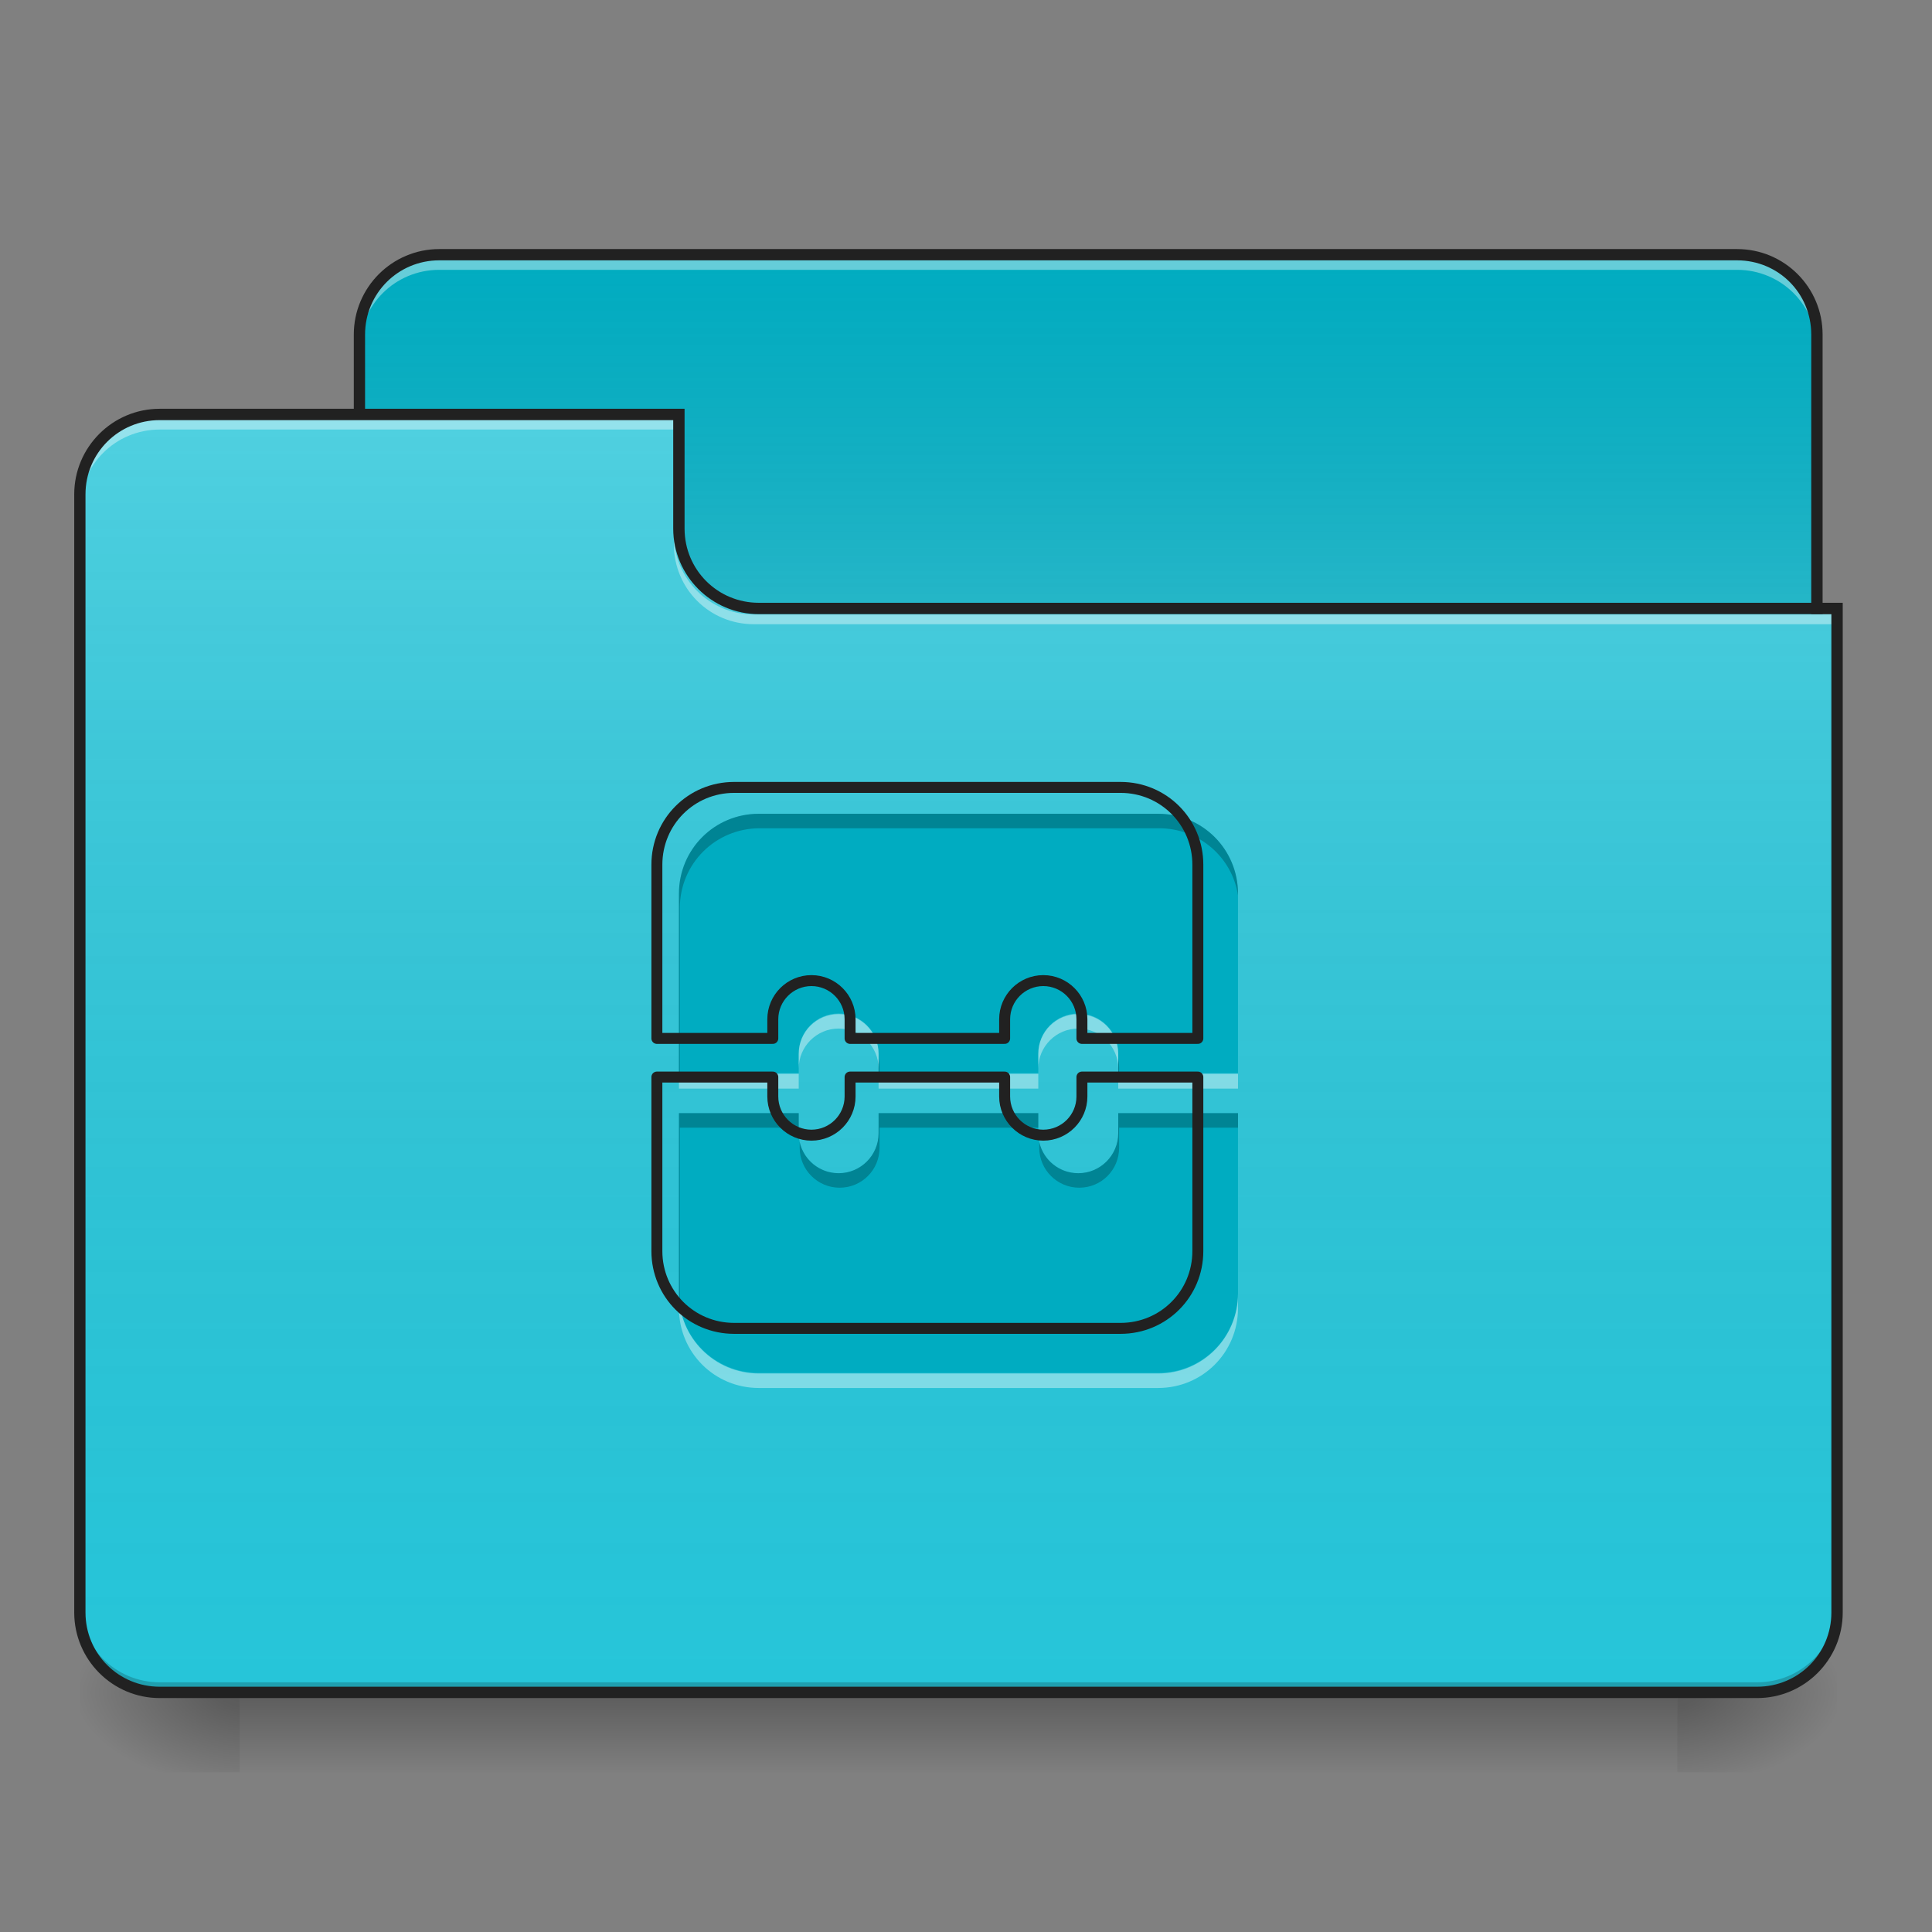 <?xml version="1.0" encoding="UTF-8"?>
<svg xmlns="http://www.w3.org/2000/svg" xmlns:xlink="http://www.w3.org/1999/xlink" width="24px" height="24px" viewBox="0 0 24 24" version="1.1">
<rect x="0" y="0" width="24" height="24" fill="#808080" stroke="none"/>
<defs>
<linearGradient id="linear0" gradientUnits="userSpaceOnUse" x1="254" y1="233.5" x2="254" y2="254.667" gradientTransform="matrix(0.047,0,0,0.047,-0,10.078)">
<stop offset="0" style="stop-color:rgb(0%,0%,0%);stop-opacity:0.275;"/>
<stop offset="1" style="stop-color:rgb(0%,0%,0%);stop-opacity:0;"/>
</linearGradient>
<radialGradient id="radial0" gradientUnits="userSpaceOnUse" cx="450.909" cy="189.579" fx="450.909" fy="189.579" r="21.167" gradientTransform="matrix(0,-0.059,-0.105,-0,40.583,47.692)">
<stop offset="0" style="stop-color:rgb(0%,0%,0%);stop-opacity:0.314;"/>
<stop offset="0.222" style="stop-color:rgb(0%,0%,0%);stop-opacity:0.275;"/>
<stop offset="1" style="stop-color:rgb(0%,0%,0%);stop-opacity:0;"/>
</radialGradient>
<radialGradient id="radial1" gradientUnits="userSpaceOnUse" cx="450.909" cy="189.579" fx="450.909" fy="189.579" r="21.167" gradientTransform="matrix(-0,0.059,0.105,0,-16.77,-5.645)">
<stop offset="0" style="stop-color:rgb(0%,0%,0%);stop-opacity:0.314;"/>
<stop offset="0.222" style="stop-color:rgb(0%,0%,0%);stop-opacity:0.275;"/>
<stop offset="1" style="stop-color:rgb(0%,0%,0%);stop-opacity:0;"/>
</radialGradient>
<radialGradient id="radial2" gradientUnits="userSpaceOnUse" cx="450.909" cy="189.579" fx="450.909" fy="189.579" r="21.167" gradientTransform="matrix(-0,-0.059,0.105,-0,-16.77,47.692)">
<stop offset="0" style="stop-color:rgb(0%,0%,0%);stop-opacity:0.314;"/>
<stop offset="0.222" style="stop-color:rgb(0%,0%,0%);stop-opacity:0.275;"/>
<stop offset="1" style="stop-color:rgb(0%,0%,0%);stop-opacity:0;"/>
</radialGradient>
<radialGradient id="radial3" gradientUnits="userSpaceOnUse" cx="450.909" cy="189.579" fx="450.909" fy="189.579" r="21.167" gradientTransform="matrix(0,0.059,-0.105,0,40.583,-5.645)">
<stop offset="0" style="stop-color:rgb(0%,0%,0%);stop-opacity:0.314;"/>
<stop offset="0.222" style="stop-color:rgb(0%,0%,0%);stop-opacity:0.275;"/>
<stop offset="1" style="stop-color:rgb(0%,0%,0%);stop-opacity:0;"/>
</radialGradient>
<linearGradient id="linear1" gradientUnits="userSpaceOnUse" x1="254" y1="-147.5" x2="254" y2="-31.083" gradientTransform="matrix(0.047,0,0,0.047,0,10.078)">
<stop offset="0" style="stop-color:rgb(64.314%,64.314%,64.314%);stop-opacity:0;"/>
<stop offset="1" style="stop-color:rgb(100%,100%,100%);stop-opacity:0.196;"/>
</linearGradient>
<linearGradient id="linear2" gradientUnits="userSpaceOnUse" x1="254" y1="233.5" x2="254" y2="-105.167" gradientTransform="matrix(0.047,0,0,0.047,-0,10.078)">
<stop offset="0" style="stop-color:rgb(34.51%,34.51%,34.51%);stop-opacity:0;"/>
<stop offset="1" style="stop-color:rgb(98.039%,98.039%,98.039%);stop-opacity:0.196;"/>
</linearGradient>
</defs>
<g id="surface1">
<path style=" stroke:none;fill-rule:nonzero;fill:url(#linear0);" d="M 2.977 21.023 L 20.836 21.023 L 20.836 22.016 L 2.977 22.016 Z M 2.977 21.023 "/>
<path style=" stroke:none;fill-rule:nonzero;fill:url(#radial0);" d="M 20.836 21.023 L 22.82 21.023 L 22.82 20.031 L 20.836 20.031 Z M 20.836 21.023 "/>
<path style=" stroke:none;fill-rule:nonzero;fill:url(#radial1);" d="M 2.977 21.023 L 0.992 21.023 L 0.992 22.016 L 2.977 22.016 Z M 2.977 21.023 "/>
<path style=" stroke:none;fill-rule:nonzero;fill:url(#radial2);" d="M 2.977 21.023 L 0.992 21.023 L 0.992 20.031 L 2.977 20.031 Z M 2.977 21.023 "/>
<path style=" stroke:none;fill-rule:nonzero;fill:url(#radial3);" d="M 20.836 21.023 L 22.82 21.023 L 22.82 22.016 L 20.836 22.016 Z M 20.836 21.023 "/>
<path style=" stroke:none;fill-rule:nonzero;fill:rgb(0%,67.451%,75.686%);fill-opacity:1;" d="M 5.457 3.164 L 21.582 3.164 C 22.129 3.164 22.57 3.609 22.57 4.156 L 22.57 7.879 C 22.57 8.426 22.129 8.871 21.582 8.871 L 5.457 8.871 C 4.91 8.871 4.465 8.426 4.465 7.879 L 4.465 4.156 C 4.465 3.609 4.91 3.164 5.457 3.164 Z M 5.457 3.164 "/>
<path style=" stroke:none;fill-rule:nonzero;fill:url(#linear1);" d="M 5.457 3.164 L 21.582 3.164 C 22.129 3.164 22.57 3.609 22.57 4.156 L 22.57 7.875 C 22.57 8.426 22.129 8.867 21.582 8.867 L 5.457 8.867 C 4.91 8.867 4.465 8.426 4.465 7.875 L 4.465 4.156 C 4.465 3.609 4.91 3.164 5.457 3.164 Z M 5.457 3.164 "/>
<path style=" stroke:none;fill-rule:nonzero;fill:rgb(100%,100%,100%);fill-opacity:0.392;" d="M 5.457 3.227 C 4.906 3.227 4.465 3.672 4.465 4.219 L 4.465 4.344 C 4.465 3.793 4.906 3.352 5.457 3.352 L 21.578 3.352 C 22.129 3.352 22.57 3.793 22.57 4.344 L 22.57 4.219 C 22.57 3.672 22.129 3.227 21.578 3.227 Z M 5.457 3.227 "/>
<path style=" stroke:none;fill-rule:nonzero;fill:rgb(12.941%,12.941%,12.941%);fill-opacity:1;" d="M 5.457 3.094 C 4.871 3.094 4.395 3.57 4.395 4.156 L 4.395 7.875 C 4.395 8.465 4.871 8.941 5.457 8.941 L 21.578 8.941 C 22.168 8.941 22.641 8.465 22.641 7.875 L 22.641 4.156 C 22.641 3.57 22.168 3.094 21.578 3.094 Z M 5.457 3.234 L 21.578 3.234 C 22.094 3.234 22.5 3.645 22.5 4.156 L 22.5 7.875 C 22.5 8.391 22.094 8.801 21.578 8.801 L 5.457 8.801 C 4.945 8.801 4.535 8.391 4.535 7.875 L 4.535 4.156 C 4.535 3.645 4.945 3.234 5.457 3.234 Z M 5.457 3.234 "/>
<path style=" stroke:none;fill-rule:nonzero;fill:rgb(14.902%,77.647%,85.49%);fill-opacity:1;" d="M 1.984 5.148 C 1.434 5.148 0.992 5.59 0.992 6.141 L 0.992 20.031 C 0.992 20.582 1.434 21.023 1.984 21.023 L 21.828 21.023 C 22.379 21.023 22.82 20.582 22.82 20.031 L 22.82 7.629 L 9.426 7.629 C 8.875 7.629 8.434 7.188 8.434 6.637 L 8.434 5.148 Z M 1.984 5.148 "/>
<path style=" stroke:none;fill-rule:nonzero;fill:url(#linear2);" d="M 1.984 5.148 C 1.434 5.148 0.992 5.59 0.992 6.141 L 0.992 20.031 C 0.992 20.582 1.434 21.023 1.984 21.023 L 21.828 21.023 C 22.379 21.023 22.82 20.582 22.82 20.031 L 22.82 7.629 L 9.426 7.629 C 8.875 7.629 8.434 7.188 8.434 6.637 L 8.434 5.148 Z M 1.984 5.148 "/>
<path style=" stroke:none;fill-rule:nonzero;fill:rgb(0%,0%,0%);fill-opacity:0.196;" d="M 1.984 21.023 C 1.434 21.023 0.992 20.582 0.992 20.031 L 0.992 19.906 C 0.992 20.457 1.434 20.898 1.984 20.898 L 21.828 20.898 C 22.379 20.898 22.82 20.457 22.82 19.906 L 22.82 20.031 C 22.82 20.582 22.379 21.023 21.828 21.023 Z M 1.984 21.023 "/>
<path style=" stroke:none;fill-rule:nonzero;fill:rgb(100%,100%,100%);fill-opacity:0.392;" d="M 1.984 5.211 C 1.434 5.211 0.992 5.656 0.992 6.203 L 0.992 6.328 C 0.992 5.777 1.434 5.336 1.984 5.336 L 8.434 5.336 L 8.434 5.211 Z M 1.984 5.211 "/>
<path style=" stroke:none;fill-rule:nonzero;fill:rgb(100%,100%,100%);fill-opacity:0.392;" d="M 9.363 7.754 C 8.812 7.754 8.371 7.312 8.371 6.762 L 8.371 6.641 C 8.371 7.188 8.812 7.633 9.363 7.633 L 22.82 7.633 L 22.82 7.754 Z M 9.363 7.754 "/>
<path style=" stroke:none;fill-rule:nonzero;fill:rgb(12.941%,12.941%,12.941%);fill-opacity:1;" d="M 1.984 5.078 C 1.398 5.078 0.922 5.555 0.922 6.141 L 0.922 20.031 C 0.922 20.617 1.398 21.094 1.984 21.094 L 21.828 21.094 C 22.414 21.094 22.891 20.617 22.891 20.031 L 22.891 7.488 L 9.426 7.488 C 8.914 7.488 8.504 7.078 8.504 6.566 L 8.504 5.078 Z M 1.984 5.219 L 8.363 5.219 L 8.363 6.566 C 8.363 7.152 8.84 7.629 9.426 7.629 L 22.75 7.629 L 22.75 20.031 C 22.75 20.543 22.34 20.953 21.828 20.953 L 1.984 20.953 C 1.473 20.953 1.062 20.543 1.062 20.031 L 1.062 6.141 C 1.062 5.629 1.473 5.219 1.984 5.219 Z M 1.984 5.219 "/>
<path style=" stroke:none;fill-rule:nonzero;fill:rgb(0%,67.451%,75.686%);fill-opacity:1;" d="M 9.426 10.109 C 8.875 10.109 8.434 10.551 8.434 11.102 L 8.434 13.332 L 9.922 13.332 L 9.922 13.086 C 9.922 12.812 10.145 12.59 10.418 12.59 C 10.691 12.59 10.914 12.812 10.914 13.086 L 10.914 13.332 L 12.898 13.332 L 12.898 13.086 C 12.898 12.812 13.121 12.59 13.395 12.59 C 13.668 12.59 13.891 12.812 13.891 13.086 L 13.891 13.332 L 15.379 13.332 L 15.379 11.102 C 15.379 10.551 14.938 10.109 14.387 10.109 Z M 8.434 13.828 L 8.434 16.062 C 8.434 16.613 8.875 17.055 9.426 17.055 L 14.387 17.055 C 14.938 17.055 15.379 16.613 15.379 16.062 L 15.379 13.828 L 13.891 13.828 L 13.891 14.078 C 13.891 14.352 13.668 14.574 13.395 14.574 C 13.121 14.574 12.898 14.352 12.898 14.078 L 12.898 13.828 L 10.914 13.828 L 10.914 14.078 C 10.914 14.352 10.691 14.574 10.418 14.574 C 10.145 14.574 9.922 14.352 9.922 14.078 L 9.922 13.828 Z M 8.434 13.828 "/>
<path style=" stroke:none;fill-rule:nonzero;fill:rgb(0%,0%,0%);fill-opacity:0.235;" d="M 9.426 10.109 C 8.875 10.109 8.434 10.551 8.434 11.102 L 8.434 13.332 L 8.445 13.332 L 8.445 11.281 C 8.445 10.73 8.887 10.289 9.438 10.289 L 14.398 10.289 C 14.895 10.289 15.305 10.648 15.379 11.121 L 15.379 11.102 C 15.379 10.551 14.938 10.109 14.387 10.109 Z M 10.914 13.152 L 10.914 13.332 L 10.926 13.332 L 10.926 13.266 C 10.926 13.227 10.922 13.188 10.914 13.152 Z M 13.891 13.152 L 13.891 13.332 L 13.902 13.332 L 13.902 13.266 C 13.902 13.227 13.898 13.188 13.891 13.152 Z M 8.434 13.828 L 8.434 16.062 C 8.434 16.117 8.438 16.168 8.445 16.223 L 8.445 14.008 L 9.922 14.008 L 9.922 13.828 Z M 10.914 13.828 L 10.914 14.078 C 10.914 14.352 10.691 14.574 10.418 14.574 C 10.18 14.574 9.984 14.41 9.934 14.188 L 9.934 14.258 C 9.934 14.531 10.156 14.754 10.43 14.754 C 10.707 14.754 10.926 14.531 10.926 14.258 L 10.926 14.008 L 12.898 14.008 L 12.898 13.828 Z M 13.891 13.828 L 13.891 14.078 C 13.891 14.352 13.668 14.574 13.395 14.574 C 13.156 14.574 12.961 14.41 12.91 14.188 L 12.91 14.258 C 12.91 14.531 13.133 14.754 13.406 14.754 C 13.684 14.754 13.902 14.531 13.902 14.258 L 13.902 14.008 L 15.379 14.008 L 15.379 13.828 Z M 13.891 13.828 "/>
<path style=" stroke:none;fill-rule:nonzero;fill:rgb(100%,100%,100%);fill-opacity:0.392;" d="M 10.418 12.598 C 10.145 12.598 9.922 12.816 9.922 13.094 L 9.922 13.273 C 9.922 13 10.145 12.777 10.418 12.777 C 10.691 12.777 10.914 13 10.914 13.273 L 10.914 13.094 C 10.914 12.816 10.691 12.598 10.418 12.598 Z M 13.395 12.598 C 13.121 12.598 12.898 12.816 12.898 13.094 L 12.898 13.273 C 12.898 13 13.121 12.777 13.395 12.777 C 13.668 12.777 13.891 13 13.891 13.273 L 13.891 13.094 C 13.891 12.816 13.668 12.598 13.395 12.598 Z M 8.434 13.34 L 8.434 13.523 L 9.922 13.523 L 9.922 13.34 Z M 10.914 13.34 L 10.914 13.523 L 12.898 13.523 L 12.898 13.34 Z M 13.891 13.34 L 13.891 13.523 L 15.379 13.523 L 15.379 13.34 Z M 8.434 16.07 L 8.434 16.25 C 8.434 16.801 8.875 17.242 9.426 17.242 L 14.387 17.242 C 14.938 17.242 15.379 16.801 15.379 16.25 L 15.379 16.07 C 15.379 16.617 14.938 17.062 14.387 17.062 L 9.426 17.062 C 8.875 17.062 8.434 16.617 8.434 16.07 Z M 8.434 16.07 "/>
<path style="fill:none;stroke-width:11.339;stroke-linecap:round;stroke-linejoin:round;stroke:rgb(12.941%,12.941%,12.941%);stroke-opacity:1;stroke-miterlimit:4;" d="M 760 815.118 C 715.591 815.118 680 850.709 680 895.118 L 680 1074.961 L 800 1074.961 L 800 1055.118 C 800 1033.071 817.953 1015.118 840 1015.118 C 862.047 1015.118 880 1033.071 880 1055.118 L 880 1074.961 L 1040 1074.961 L 1040 1055.118 C 1040 1033.071 1057.953 1015.118 1080 1015.118 C 1102.047 1015.118 1120 1033.071 1120 1055.118 L 1120 1074.961 L 1240 1074.961 L 1240 895.118 C 1240 850.709 1204.41 815.118 1160 815.118 Z M 680 1114.961 L 680 1295.118 C 680 1339.528 715.591 1375.118 760 1375.118 L 1160 1375.118 C 1204.41 1375.118 1240 1339.528 1240 1295.118 L 1240 1114.961 L 1120 1114.961 L 1120 1135.118 C 1120 1157.165 1102.047 1175.118 1080 1175.118 C 1057.953 1175.118 1040 1157.165 1040 1135.118 L 1040 1114.961 L 880 1114.961 L 880 1135.118 C 880 1157.165 862.047 1175.118 840 1175.118 C 817.953 1175.118 800 1157.165 800 1135.118 L 800 1114.961 Z M 680 1114.961 " transform="matrix(0.012,0,0,0.012,0,0)"/>
</g>
</svg>
